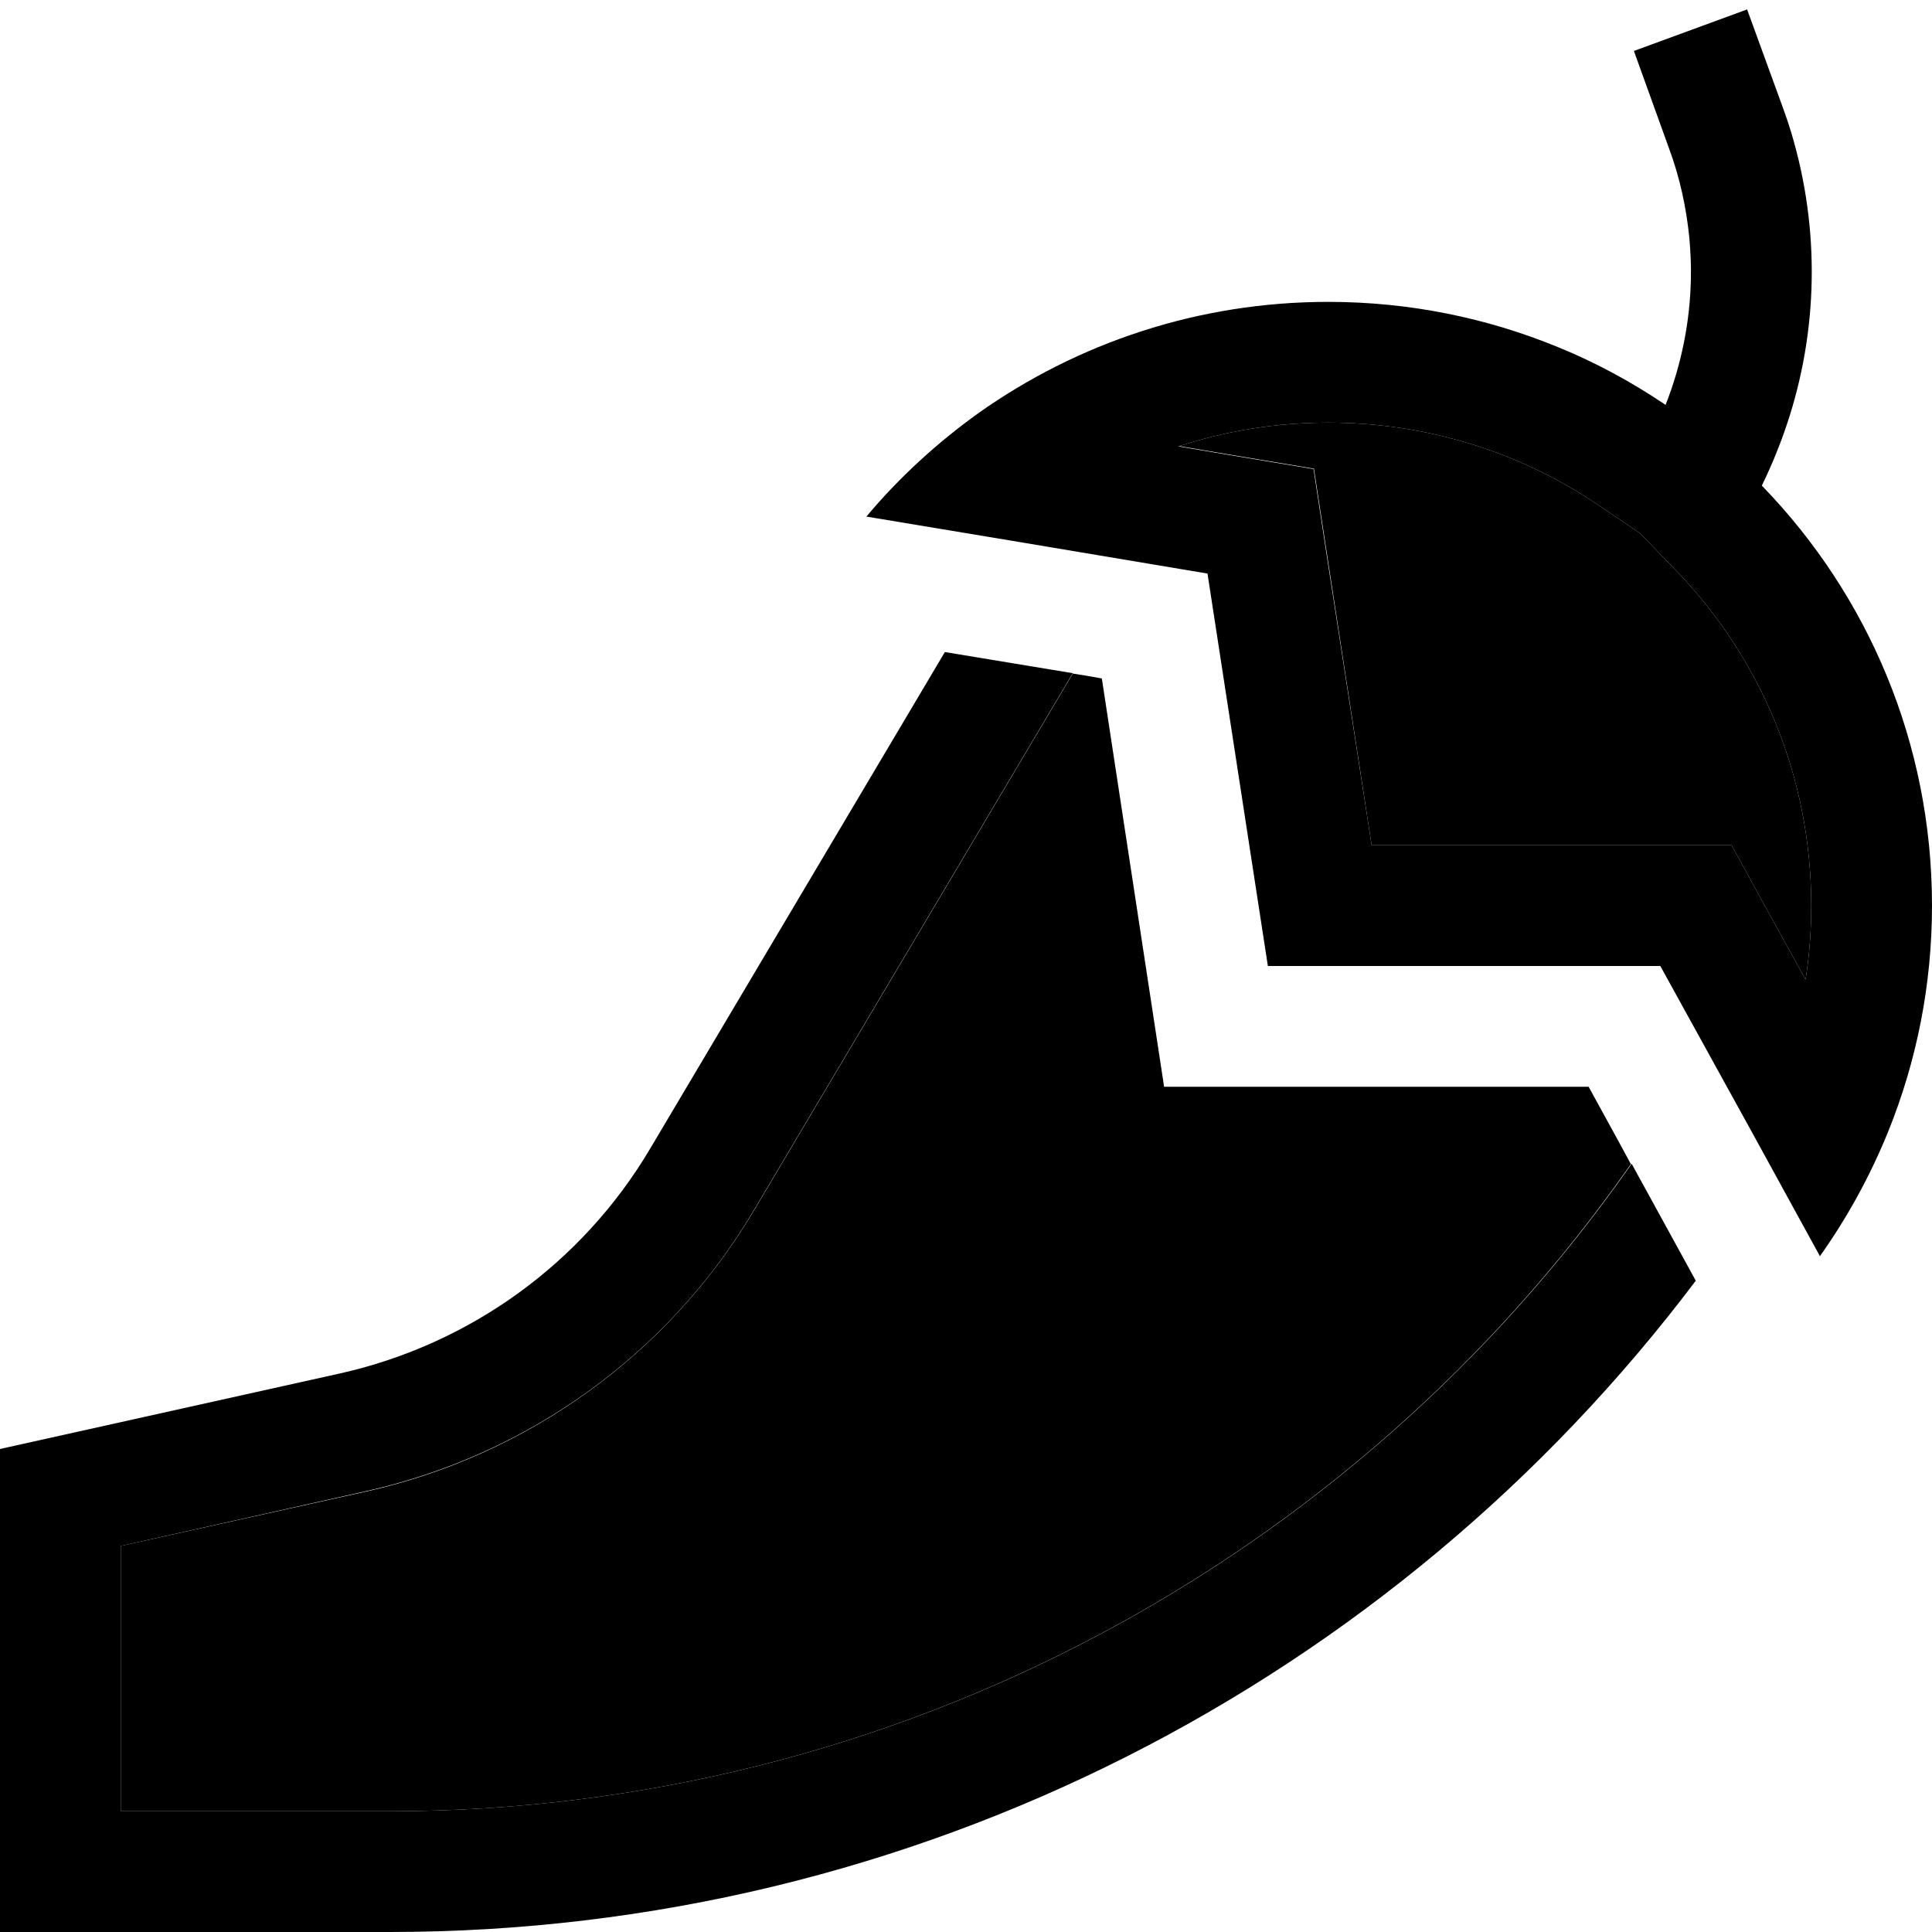 <svg xmlns="http://www.w3.org/2000/svg" width="24" height="24" viewBox="0 0 512 512">
    <path class="pr-icon-duotone-secondary" d="M32 409.7l64.9-14.4c43.1-9.6 80.3-36.5 102.9-74.5l84.5-142.3c2.6 .4 5.1 .8 7.7 1.3L308.5 288l112.5 0c3.7 6.8 7.5 13.6 11.2 20.5C358.9 413.4 237.4 480 103.2 480L32 480l0-70.3zM312.3 118.3c12.5-4.1 25.8-6.3 39.7-6.3c26.5 0 51.1 8 71.5 21.8l11.1 7.5 9.3 9.6C466.3 174 480 205.4 480 240c0 6.7-.5 13.2-1.5 19.6l-10.5-19L458.9 224 440 224l-76.5 0-11.8-76.9-3.5-22.9-22.8-3.8-13-2.2z"/>
    <path class="pr-icon-duotone-primary" d="M476.7 42.6c6.1 25.8 4 52.6-5.7 76.8c-1.2 3.1-2.6 6.2-4.1 9.3l.3 .3C495 157.8 512 196.9 512 240c0 21.1-4.1 41.2-11.5 59.6c-4.8 11.9-10.9 23-18.2 33.3l-17.6-32.1L440 256l-104 0L320 152l-51.9-8.7-38.5-6.4c8.7-10.4 18.8-19.6 29.8-27.5C285.6 90.9 317.5 80 352 80c21.6 0 42.2 4.3 60.9 12c10.1 4.1 19.6 9.3 28.5 15.3c4.2-10.7 6.5-22.1 6.7-33.5c.1-3.5-.1-7.1-.4-10.7c-.8-8-2.5-16-5.4-23.8c0 0 0 0 0 0s0 0 0 0L433 13.5 463 2.5l9.4 25.8s0 0 0 0s0 0 0 0c.5 1.4 1 2.8 1.5 4.3c1.1 3.3 2 6.7 2.8 10zM443.9 150.9l-9.3-9.6-11.1-7.5C403.1 120 378.5 112 352 112c-13.9 0-27.2 2.2-39.7 6.3l13 2.2 22.8 3.8 3.5 22.9L363.5 224l76.5 0 18.9 0 9.1 16.6 10.5 19c1-6.4 1.5-12.9 1.5-19.6c0-34.6-13.7-66-36.1-89.1zM172.3 304.4l78.1-131.6 33.9 5.6L199.8 320.7c-22.5 38-59.8 64.9-102.9 74.5L32 409.7 32 480l71.2 0c134.3 0 255.8-66.6 329.2-171.6l17 31C369.4 445.5 242.7 512 103.2 512L32 512 0 512l0-32 0-96 90-20c34.5-7.7 64.3-29.2 82.3-59.6z"/>
</svg>